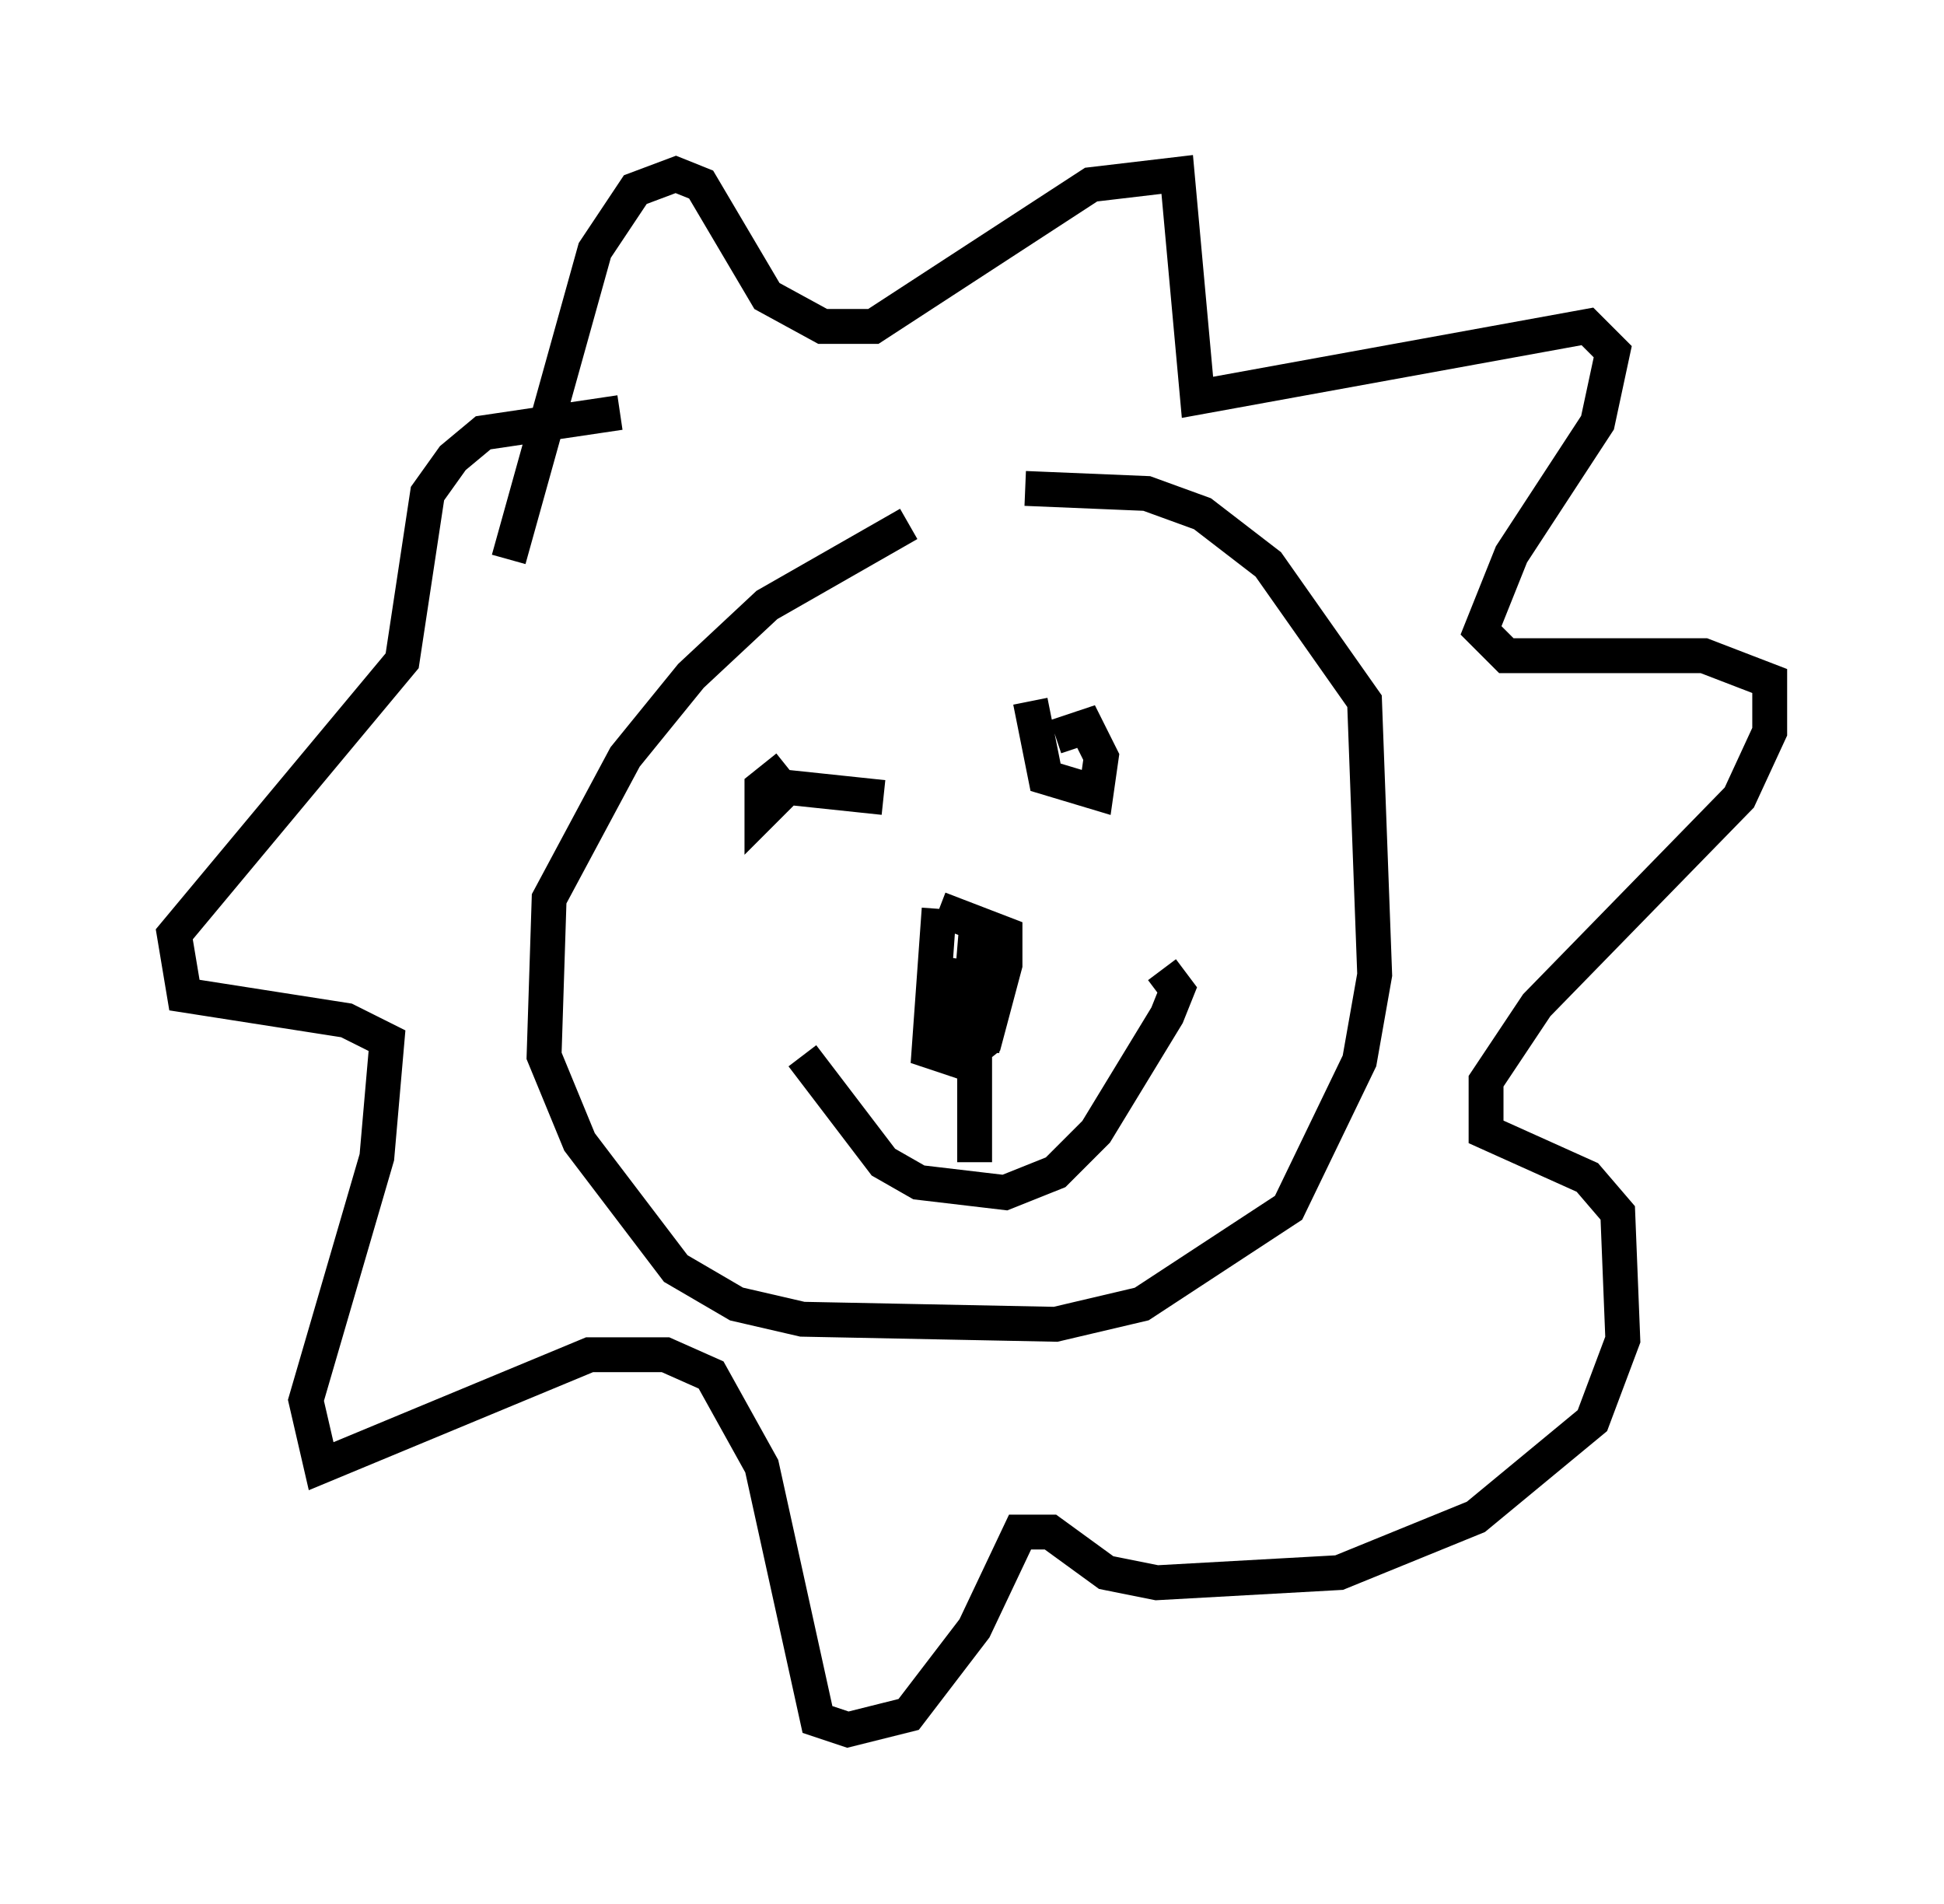 <?xml version="1.0" encoding="utf-8" ?>
<svg baseProfile="full" height="54.592" version="1.1" width="55.754" xmlns="http://www.w3.org/2000/svg" xmlns:ev="http://www.w3.org/2001/xml-events" xmlns:xlink="http://www.w3.org/1999/xlink"><defs /><rect fill="white" height="54.592" width="55.754" x="0" y="0" /><path d="M29.693, 15.313 m-3.631, -0.291 l-4.067, 2.324 -2.179, 2.034 l-1.888, 2.324 -2.179, 4.067 l-0.145, 4.503 1.017, 2.469 l2.76, 3.631 1.743, 1.017 l1.888, 0.436 7.263, 0.145 l2.469, -0.581 4.212, -2.76 l2.034, -4.212 0.436, -2.469 l-0.291, -7.844 -2.76, -3.922 l-1.888, -1.453 -1.598, -0.581 l-3.486, -0.145 m-6.391, 16.268 l2.324, 3.05 1.017, 0.581 l2.469, 0.291 1.453, -0.581 l1.162, -1.162 2.034, -3.341 l0.291, -0.726 -0.436, -0.581 m-6.391, -1.743 l-0.291, 4.067 0.872, 0.291 l0.726, -0.581 0.581, -2.179 l0.0, -0.872 -1.888, -0.726 m0.726, 1.453 l-0.291, 2.179 0.872, 0.0 l0.436, -2.324 -0.726, -0.145 l-0.145, 1.743 m0.145, 0.291 l0.0, 4.067 m-4.067, -12.637 l0.0, 0.0 m7.117, 0.872 l0.0, 0.0 m-8.86, 0.0 l0.0, 0.0 m6.827, -0.291 l0.0, 0.0 m-6.391, 0.726 l-0.726, 0.581 0.0, 0.726 l0.726, -0.726 2.76, 0.291 m4.212, -2.76 l0.436, 2.179 1.453, 0.436 l0.145, -1.017 -0.436, -0.872 l-0.872, 0.291 m-15.687, -5.084 l2.469, -8.86 1.162, -1.743 l1.162, -0.436 0.726, 0.291 l1.888, 3.196 1.598, 0.872 l1.453, 0.0 6.246, -4.067 l2.469, -0.291 0.581, 6.391 l11.184, -2.034 0.726, 0.726 l-0.436, 2.034 -2.469, 3.777 l-0.872, 2.179 0.726, 0.726 l5.665, 0.0 1.888, 0.726 l0.0, 1.453 -0.872, 1.888 l-5.81, 5.955 -1.453, 2.179 l0.0, 1.453 2.905, 1.307 l0.872, 1.017 0.145, 3.631 l-0.872, 2.324 -3.341, 2.76 l-3.922, 1.598 -5.229, 0.291 l-1.453, -0.291 -1.598, -1.162 l-0.872, 0.0 -1.307, 2.76 l-1.888, 2.469 -1.743, 0.436 l-0.872, -0.291 -1.598, -7.263 l-1.453, -2.615 -1.307, -0.581 l-2.179, 0.0 -7.698, 3.196 l-0.436, -1.888 2.034, -6.972 l0.291, -3.341 -1.162, -0.581 l-4.648, -0.726 -0.291, -1.743 l6.536, -7.844 0.726, -4.793 l0.726, -1.017 0.872, -0.726 l3.922, -0.581 " fill="none" stroke="black" stroke-width="1" /></svg>